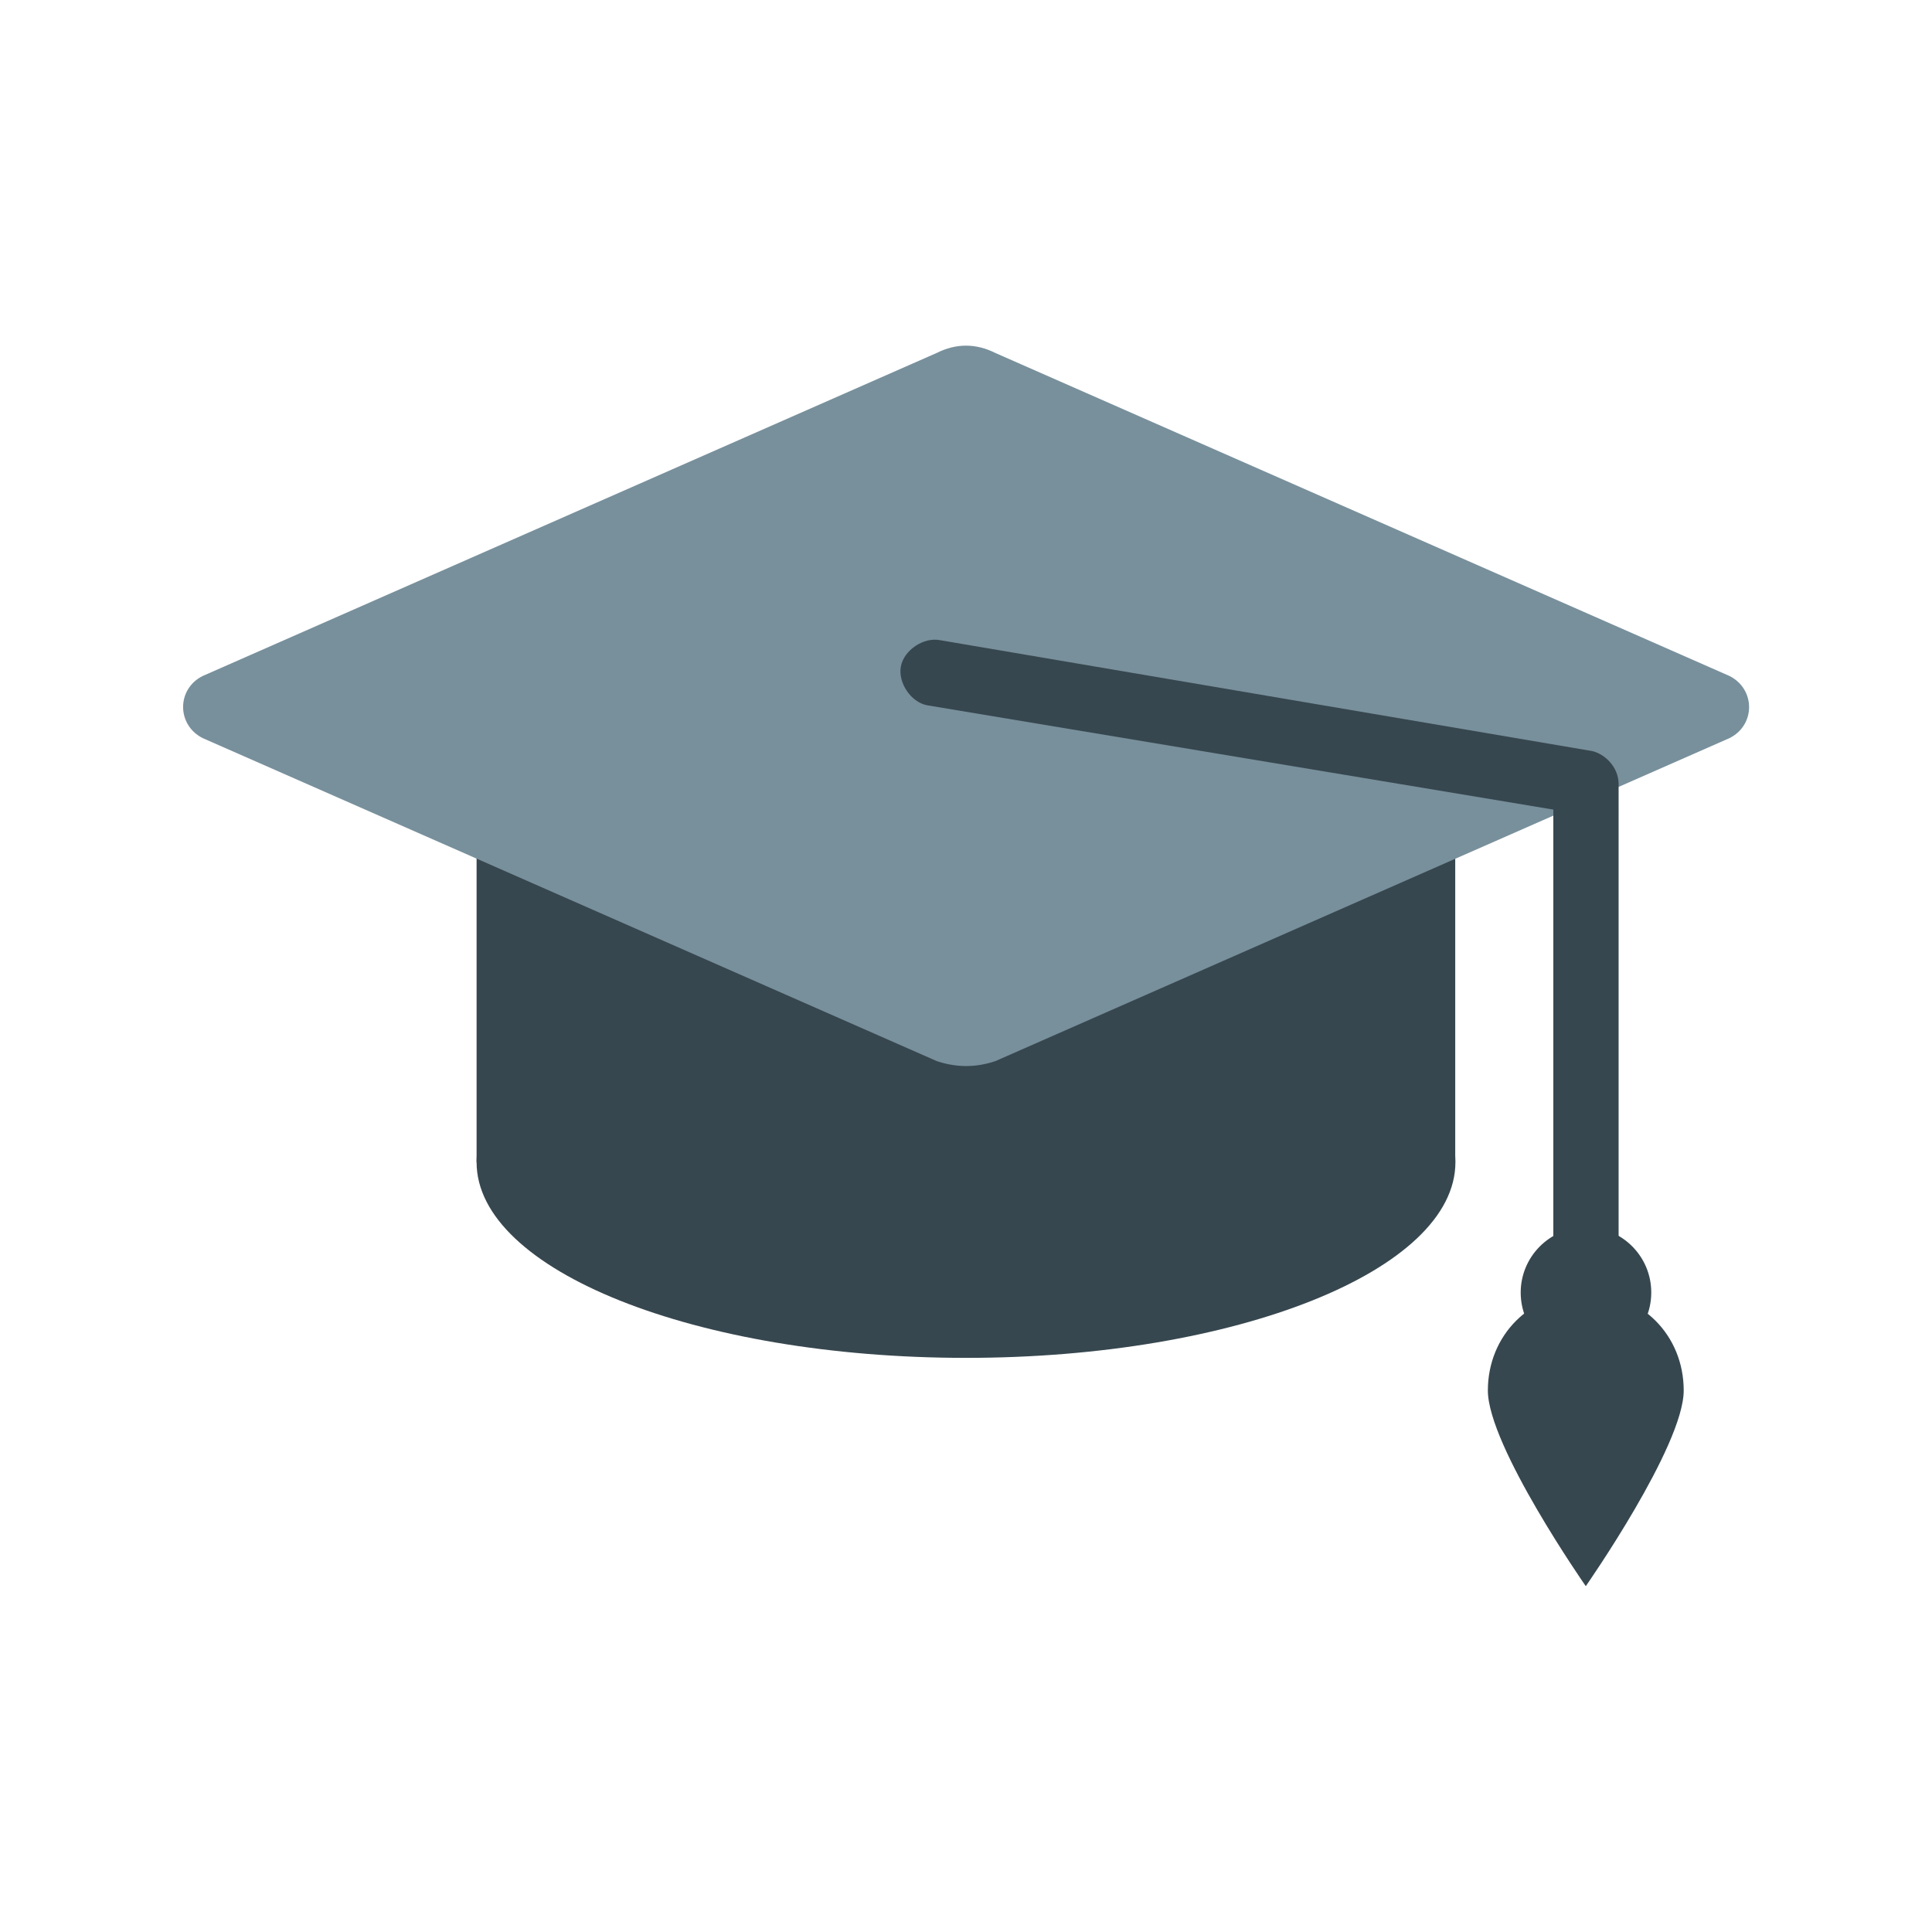 <svg t="1619955031119" class="icon" viewBox="0 0 1024 1024" version="1.1" xmlns="http://www.w3.org/2000/svg" p-id="3282" width="300" height="300"><path d="M252.6 391.2h518.7V616H252.6V391.2z" fill="#37474F" p-id="3283"></path><path d="M252.6 616c0 57.3 116.1 103.7 259.4 103.7S771.4 673.3 771.4 616c0-57.3-116.1-103.7-259.4-103.7S252.6 558.7 252.6 616z" fill="#37474F" p-id="3284"></path><path d="M496.4 187.1l-389 171.2c-13.8 6.9-13.8 25.9 0 32.9l389.1 171.2c10.4 3.5 20.7 3.5 31.1 0l389.1-171.2c13.8-6.9 13.8-25.9 0-32.9L527.6 187.1c-10.4-5.2-20.8-5.2-31.2 0z" fill="#78909C" p-id="3285"></path><path d="M844 398.1l-345.8-58.8c-8.6-1.7-19 5.2-20.7 13.8-1.7 8.6 5.2 19 13.8 20.7l332 55.3V685c0 10.4 6.9 17.3 17.3 17.3s17.3-6.9 17.3-17.3V415.4c-0.1-8.7-7-15.6-13.9-17.3z" fill="#37474F" p-id="3286"></path><path d="M806 685.1c0 19.1 15.5 34.6 34.6 34.6s34.6-15.5 34.6-34.6v-0.1c0-19.1-15.5-34.6-34.6-34.6-19.1 0.1-34.6 15.6-34.6 34.7z" fill="#37474F" p-id="3287"></path><path d="M892.4 737c0 29.4-51.9 103.7-51.9 103.7s-51.9-74.4-51.9-103.7 22.5-51.9 51.9-51.9 51.9 22.5 51.9 51.9z" fill="#37474F" p-id="3288"></path></svg>